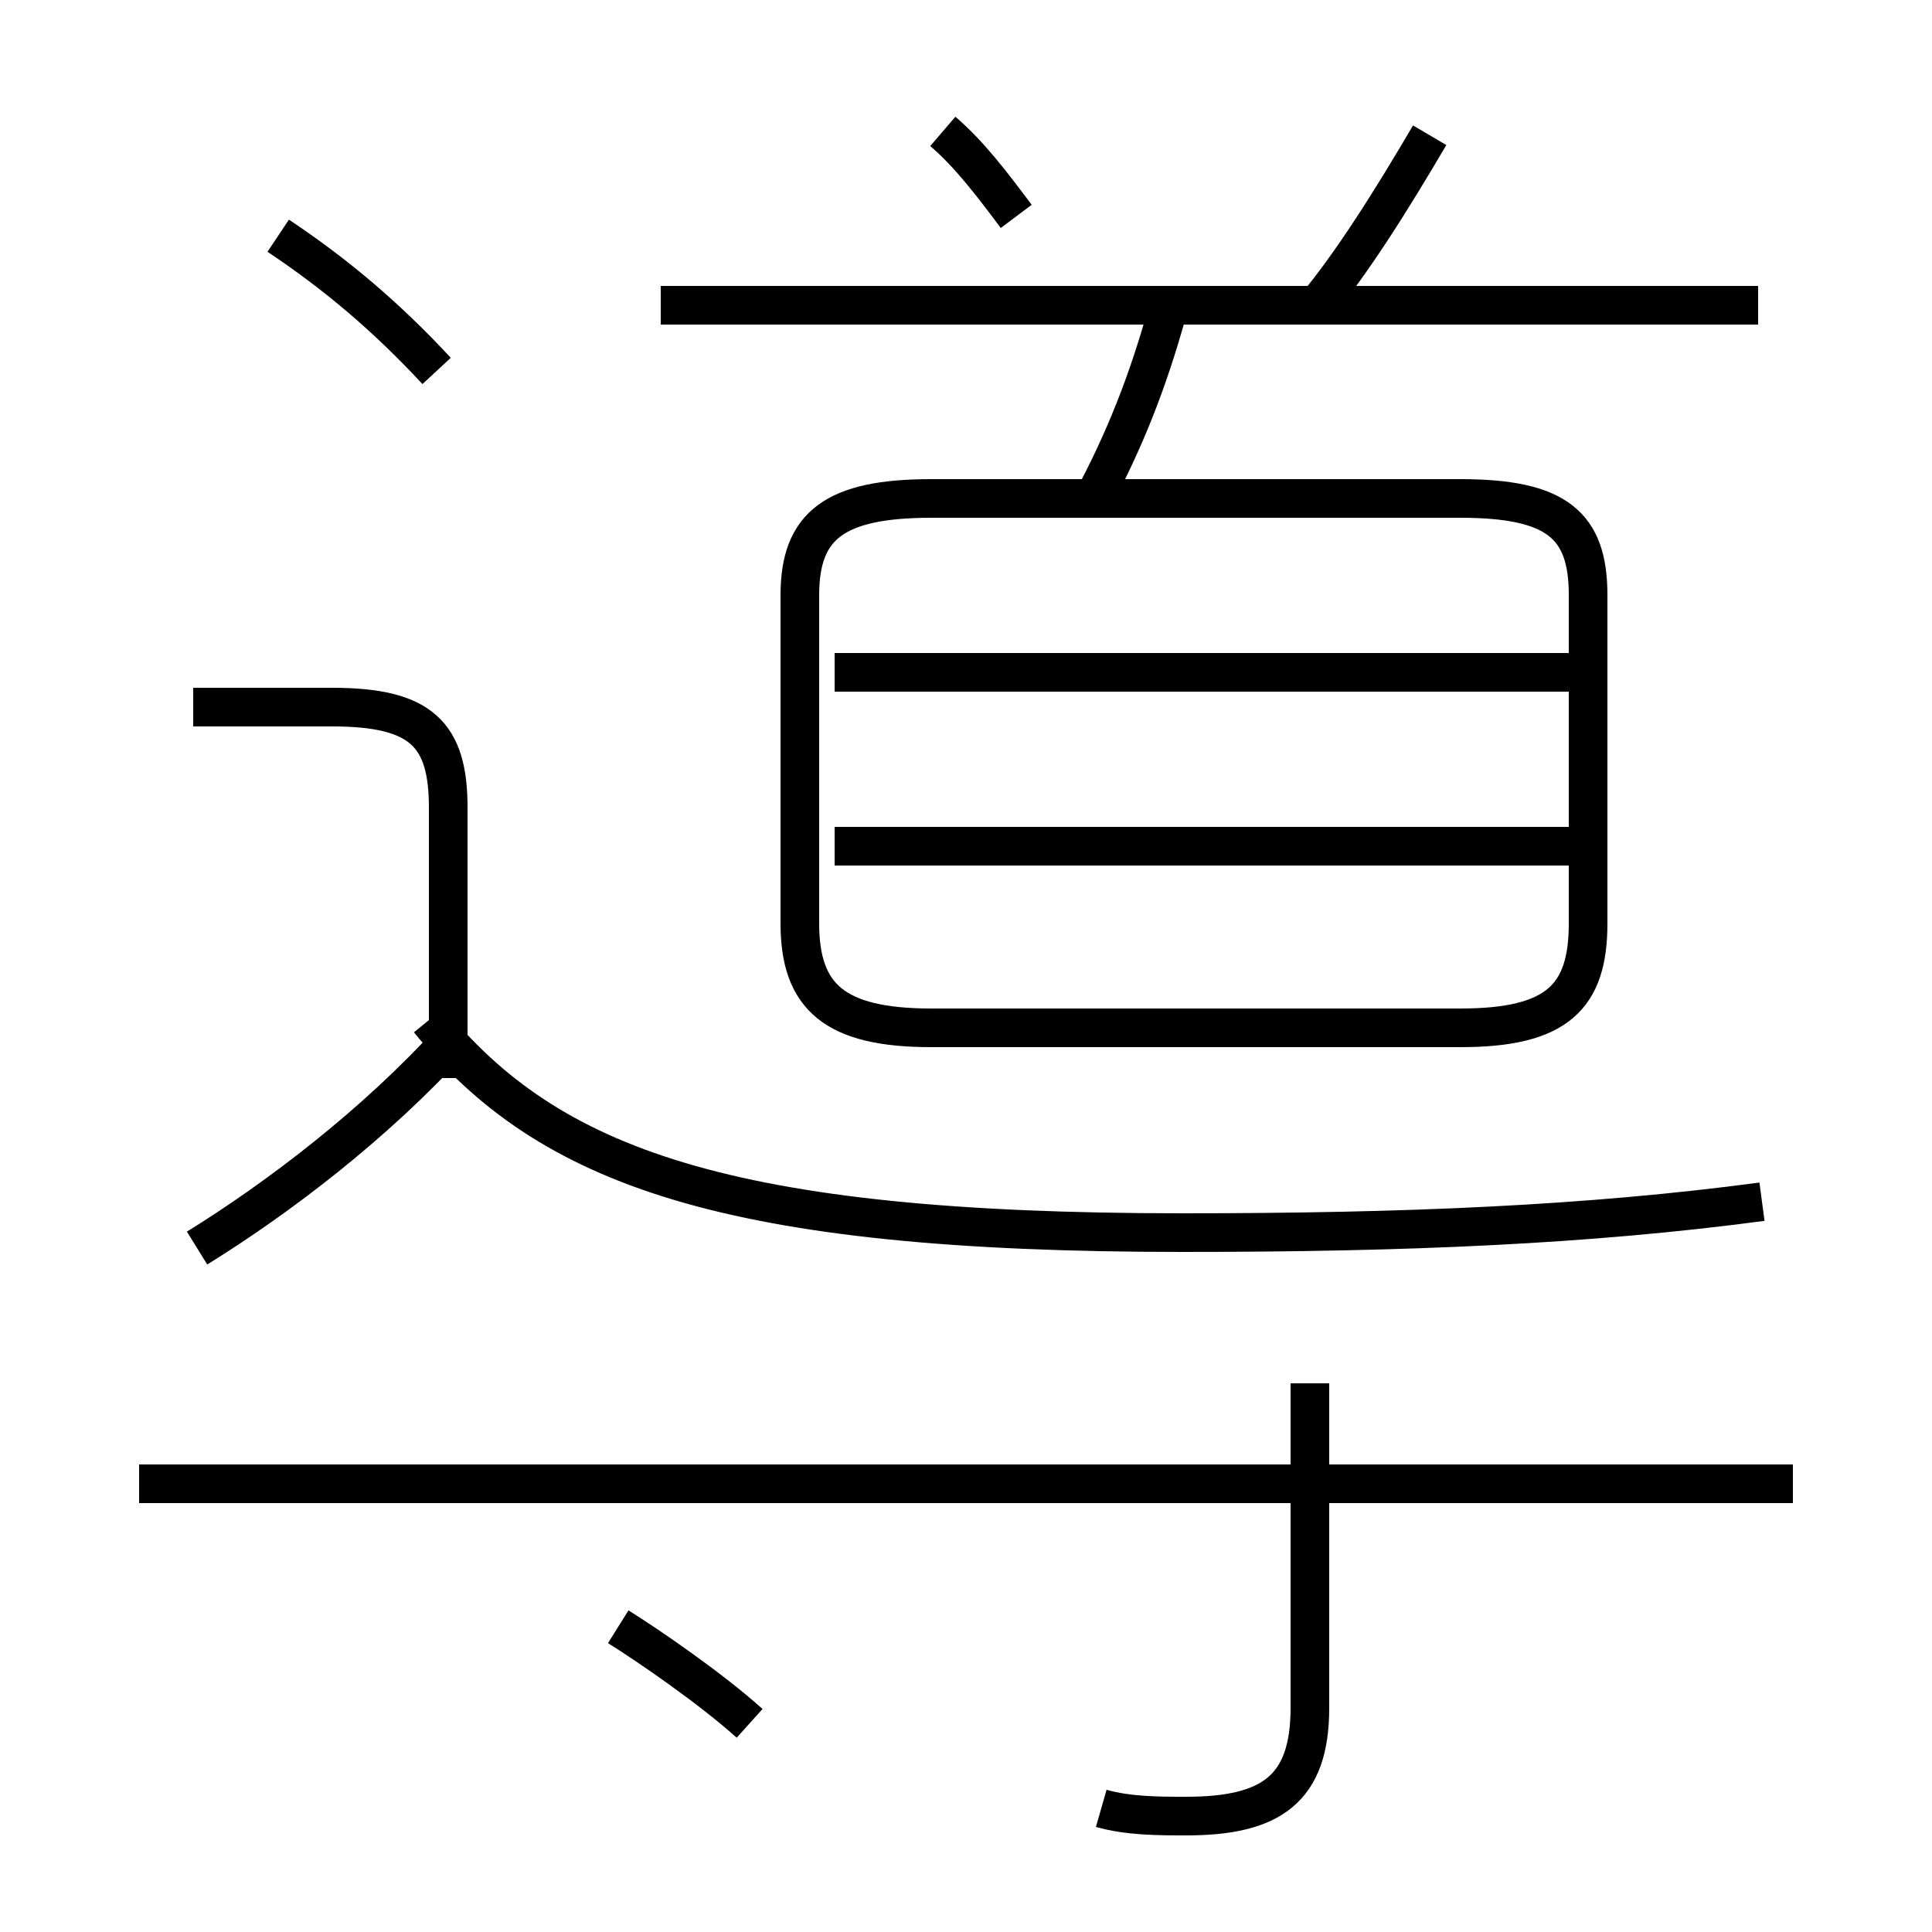 <?xml version='1.0' encoding='utf8'?>
<svg viewBox="0.0 -6.0 50.0 50.0" version="1.1" xmlns="http://www.w3.org/2000/svg">
<rect x="0.0" y="-6.0" width="50.0" height="50.0" fill="#808080" stroke="none"/>
<rect x="-1000" y="-1000" width="2000" height="2000" stroke="white" fill="white"/>
<g style="fill:white;stroke:#000000;  stroke-width:1">
<path d="M 24.1 -17.4 L 37.8 -17.4 C 40.3 -17.4 41.1 -18.2 41.1 -20.1 L 41.1 -28.6 C 41.1 -30.4 40.3 -31.1 37.8 -31.1 L 24.1 -31.1 C 21.6 -31.1 20.7 -30.4 20.7 -28.6 L 20.7 -20.1 C 20.7 -18.2 21.6 -17.4 24.1 -17.4 Z M 19.4 0.6 C 18.4 -0.3 16.8 -1.4 16.0 -1.9 M 5.1 -11.7 C 7.2 -13.0 9.7 -14.9 11.7 -17.1 M 11.6 -16.1 L 11.6 -23.1 C 11.6 -25.0 10.9 -25.7 8.6 -25.7 L 5.0 -25.7 M 46.4 -5.6 L 3.6 -5.6 M 28.5 2.8 C 29.2 3.0 30.0 3.0 30.7 3.0 C 32.9 3.0 33.9 2.3 33.9 0.2 L 33.9 -8.2 M 45.6 -12.9 C 41.1 -12.3 36.4 -12.1 30.6 -12.1 C 18.8 -12.1 14.2 -13.8 11.1 -17.6 M 11.3 -34.4 C 10.0 -35.8 8.7 -36.9 7.2 -37.9 M 41.0 -22.1 L 21.6 -22.1 M 41.0 -26.6 L 21.6 -26.6 M 28.3 -31.1 C 29.1 -32.6 29.7 -34.1 30.2 -35.9 M 26.3 -38.4 C 25.7 -39.2 25.1 -40.0 24.4 -40.6 M 45.5 -36.1 L 17.1 -36.1 M 34.0 -36.0 C 35.0 -37.2 36.0 -38.8 37.0 -40.5" transform="translate(0.0 38.0)" />
</g>
</svg>